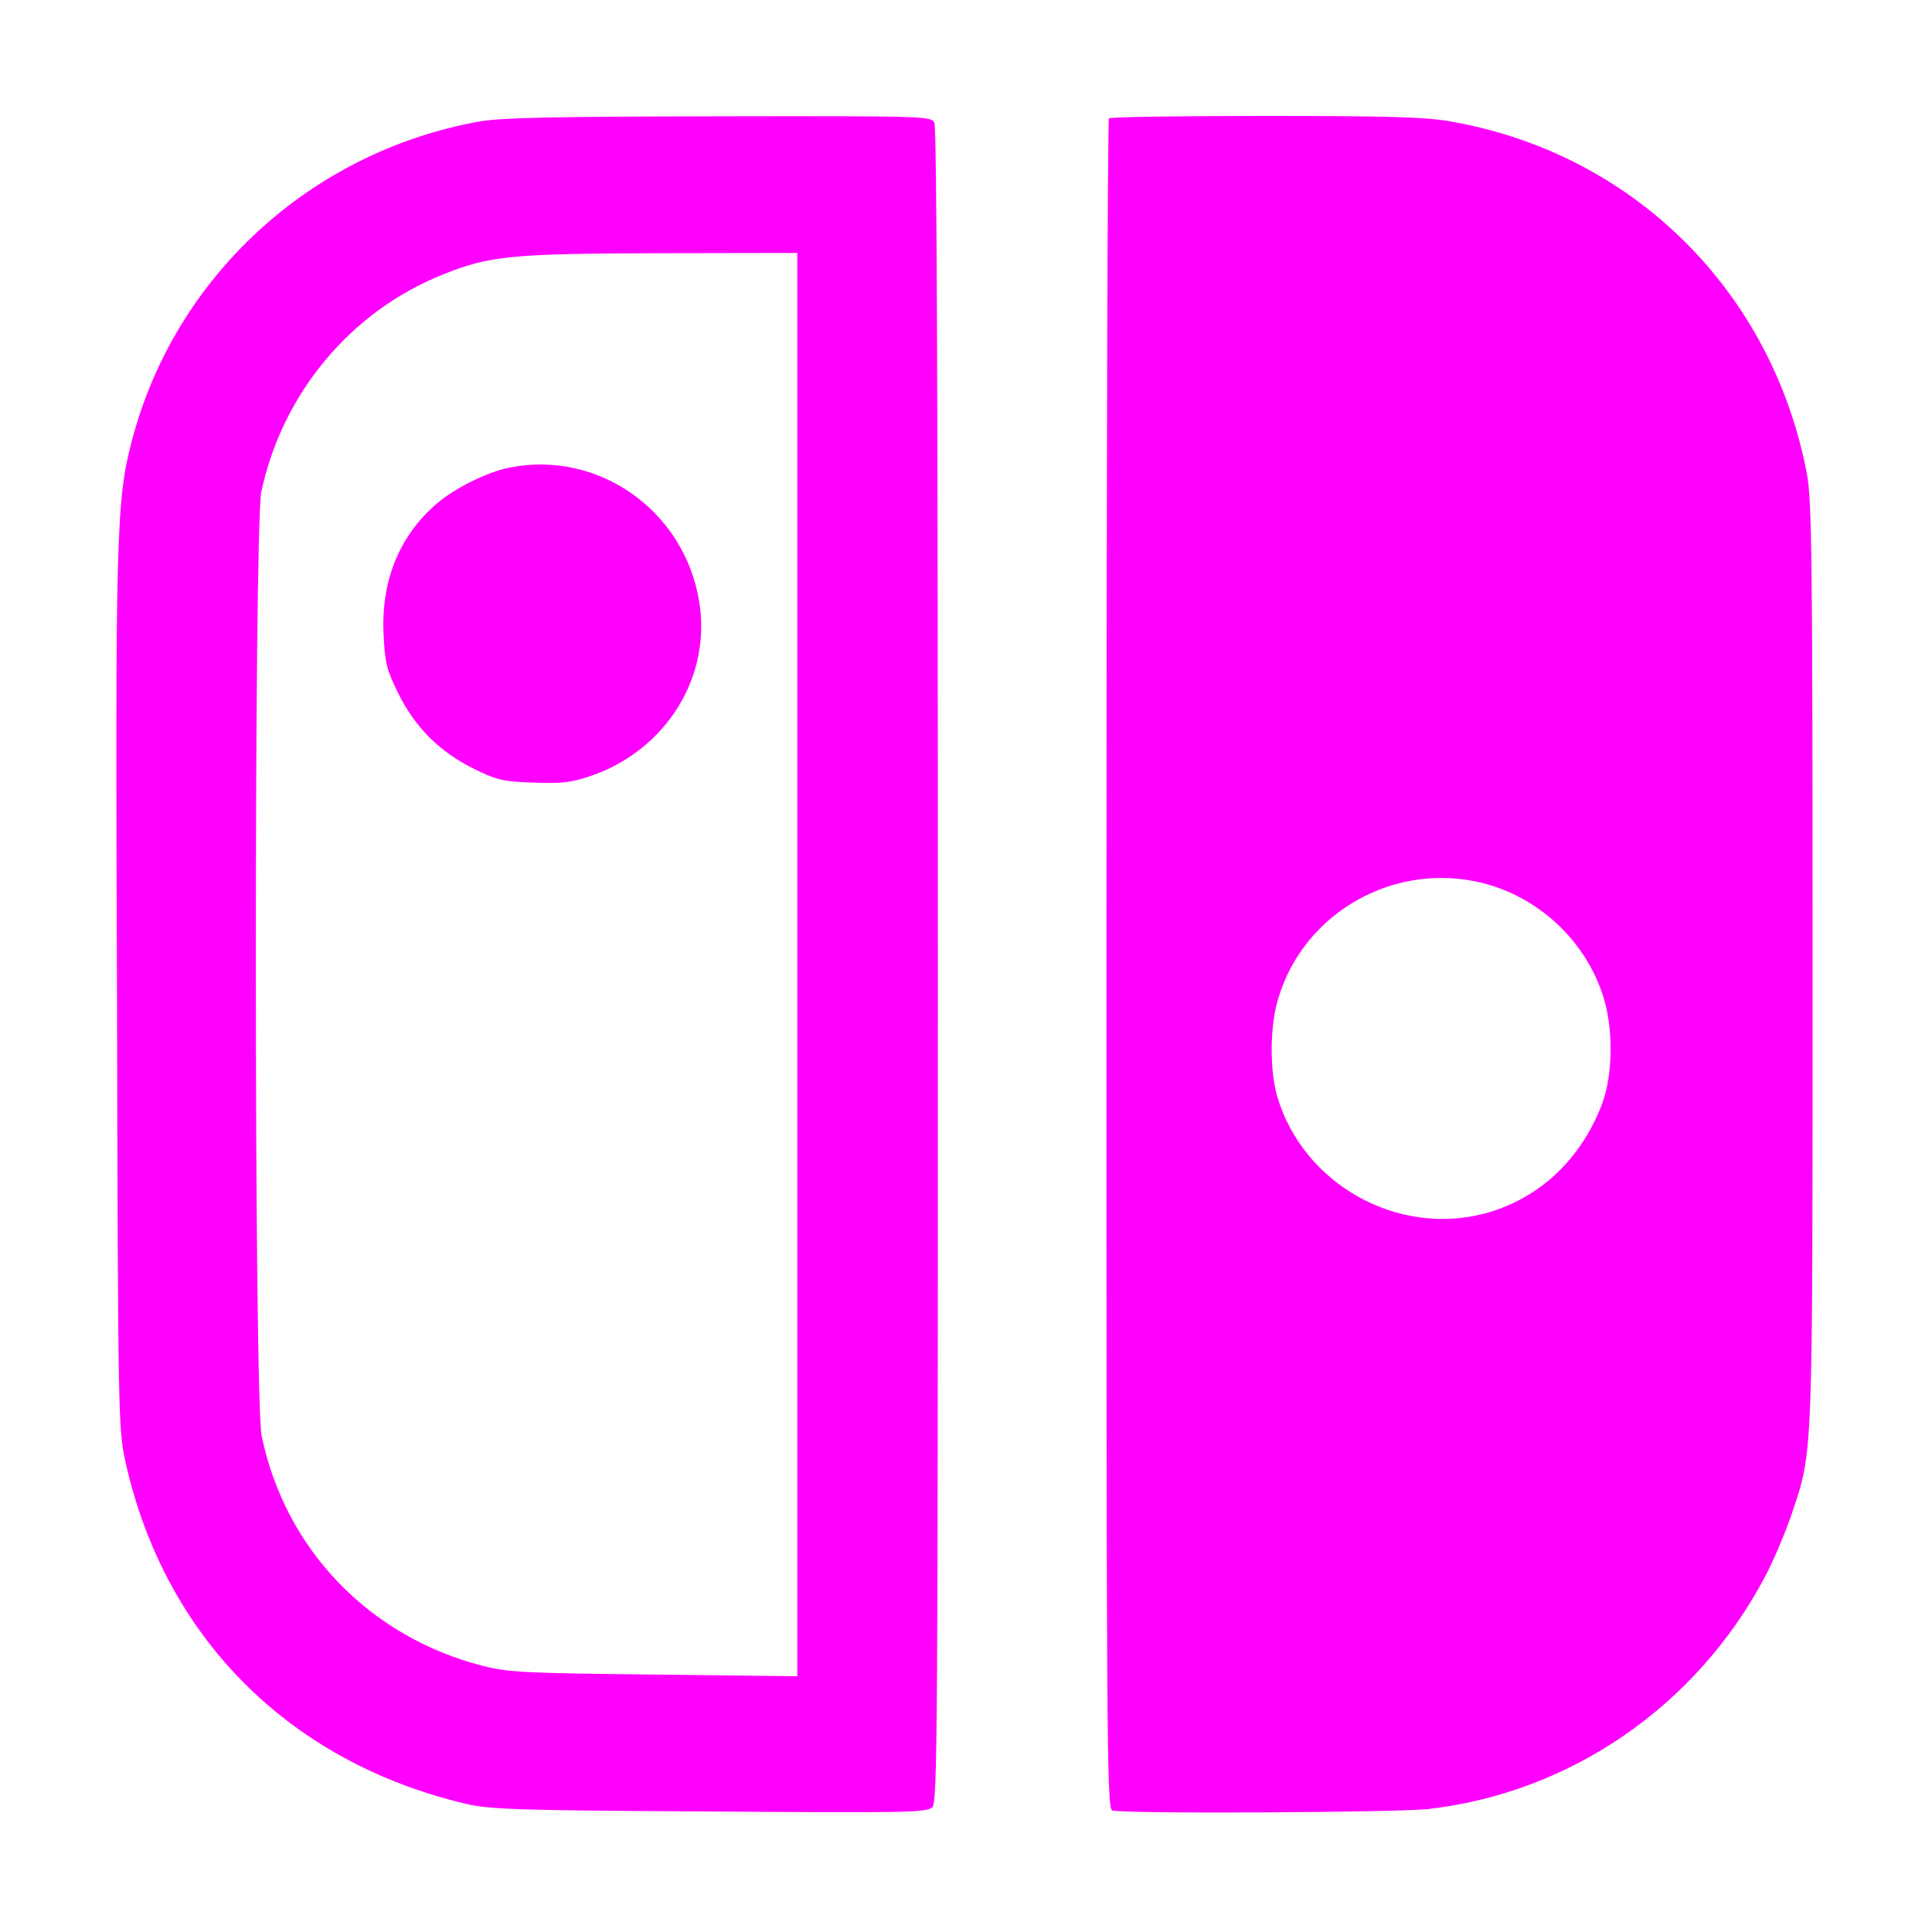 <svg width="16" height="16" viewBox="0 0 16 16" fill="none" xmlns="http://www.w3.org/2000/svg">
<g clip-path="url(#clip0_2179_3730)">
<path d="M3.971 1.006C2.571 1.257 1.446 2.292 1.091 3.654C0.963 4.145 0.954 4.433 0.969 8.247C0.977 11.75 0.98 11.831 1.038 12.102C1.361 13.559 2.397 14.598 3.869 14.941C4.061 14.985 4.305 14.993 5.879 15.002C7.508 15.014 7.677 15.011 7.721 14.967C7.764 14.924 7.767 14.362 7.767 7.997C7.767 3.279 7.758 1.056 7.738 1.015C7.709 0.963 7.659 0.96 5.955 0.963C4.57 0.966 4.154 0.974 3.971 1.006ZM6.603 13.882L5.419 13.868C4.329 13.856 4.212 13.85 3.994 13.795C3.057 13.553 2.362 12.832 2.167 11.892C2.103 11.598 2.103 4.361 2.164 4.073C2.339 3.255 2.906 2.577 3.671 2.272C4.055 2.118 4.233 2.1 5.478 2.097L6.603 2.095V13.882Z" fill="#FF00FF"/>
<path d="M4.221 3.872C4.038 3.907 3.758 4.046 3.61 4.177C3.305 4.442 3.153 4.817 3.177 5.26C3.188 5.489 3.203 5.55 3.296 5.737C3.433 6.019 3.639 6.225 3.921 6.365C4.116 6.461 4.166 6.473 4.419 6.481C4.649 6.49 4.73 6.481 4.884 6.429C5.516 6.217 5.897 5.603 5.789 4.974C5.664 4.227 4.954 3.726 4.221 3.872Z" fill="#FF00FF"/>
<path d="M9.184 0.98C9.172 0.989 9.163 4.143 9.163 7.988C9.163 14.333 9.166 14.976 9.21 14.993C9.289 15.023 11.546 15.011 11.825 14.982C13.006 14.848 14.048 14.129 14.615 13.062C14.688 12.925 14.784 12.695 14.833 12.553C15.017 12.006 15.011 12.151 15.011 7.971C15.011 4.634 15.005 4.137 14.964 3.924C14.676 2.409 13.521 1.265 12.003 1.004C11.799 0.969 11.485 0.96 10.473 0.96C9.774 0.96 9.193 0.969 9.184 0.98ZM12.291 7.316C12.745 7.436 13.117 7.782 13.268 8.224C13.364 8.497 13.361 8.899 13.265 9.149C13.088 9.609 12.739 9.932 12.291 10.051C11.563 10.24 10.79 9.801 10.577 9.079C10.513 8.858 10.516 8.486 10.589 8.259C10.807 7.546 11.563 7.127 12.291 7.316Z" fill="#FF00FF"/>
</g>
<defs>
<clipPath id="clip0_2179_3730">
<rect width="16" height="16" fill="white"/>
</clipPath>
</defs>
</svg>

